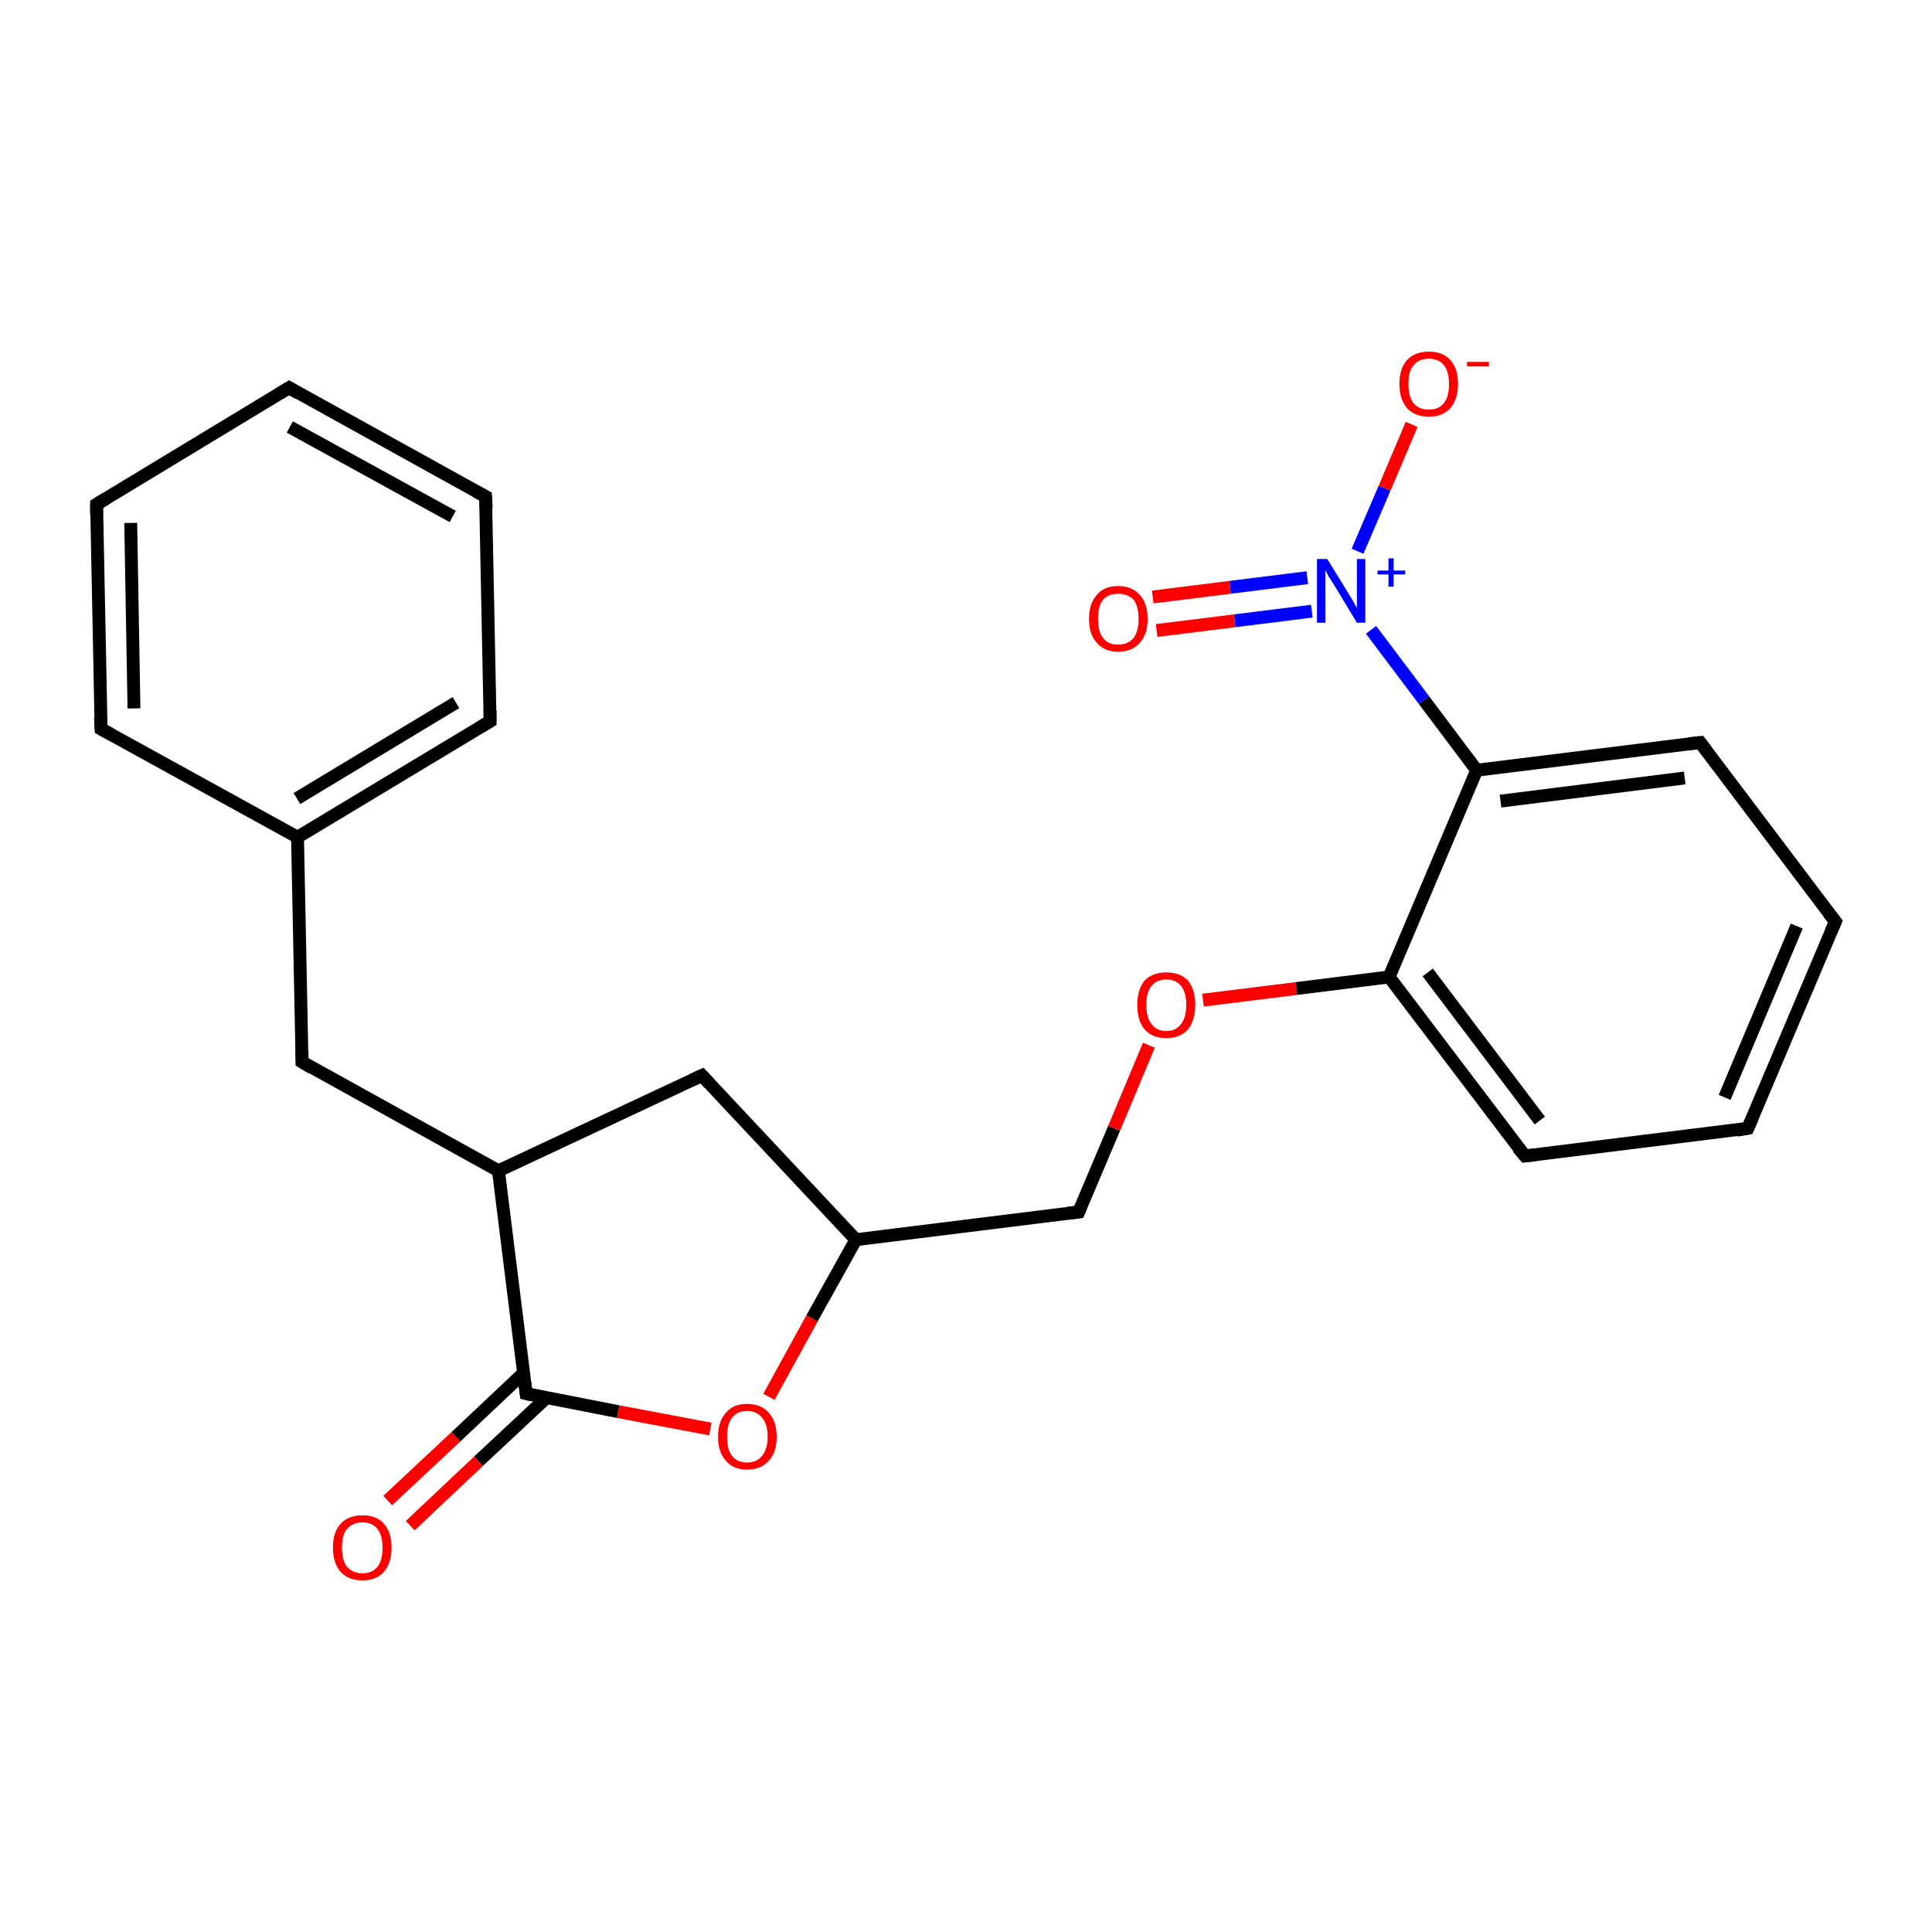 <?xml version='1.0' encoding='iso-8859-1'?>
<svg version='1.1' baseProfile='full'
              xmlns='http://www.w3.org/2000/svg'
                      xmlns:rdkit='http://www.rdkit.org/xml'
                      xmlns:xlink='http://www.w3.org/1999/xlink'
                  xml:space='preserve'
width='300px' height='300px' viewBox='0 0 300 300'>
<!-- END OF HEADER -->
<rect style='opacity:1.0;fill:#FFFFFF;stroke:none' width='300.0' height='300.0' x='0.0' y='0.0'> </rect>
<path class='bond-0 atom-0 atom-1' d='M 60.2,233.0 L 70.8,223.1' style='fill:none;fill-rule:evenodd;stroke:#FF0000;stroke-width:2.0px;stroke-linecap:butt;stroke-linejoin:miter;stroke-opacity:1' />
<path class='bond-0 atom-0 atom-1' d='M 70.8,223.1 L 81.3,213.2' style='fill:none;fill-rule:evenodd;stroke:#000000;stroke-width:2.0px;stroke-linecap:butt;stroke-linejoin:miter;stroke-opacity:1' />
<path class='bond-0 atom-0 atom-1' d='M 63.7,236.9 L 74.3,226.9' style='fill:none;fill-rule:evenodd;stroke:#FF0000;stroke-width:2.0px;stroke-linecap:butt;stroke-linejoin:miter;stroke-opacity:1' />
<path class='bond-0 atom-0 atom-1' d='M 74.3,226.9 L 84.9,217.0' style='fill:none;fill-rule:evenodd;stroke:#000000;stroke-width:2.0px;stroke-linecap:butt;stroke-linejoin:miter;stroke-opacity:1' />
<path class='bond-1 atom-1 atom-2' d='M 81.7,216.4 L 96.0,219.2' style='fill:none;fill-rule:evenodd;stroke:#000000;stroke-width:2.0px;stroke-linecap:butt;stroke-linejoin:miter;stroke-opacity:1' />
<path class='bond-1 atom-1 atom-2' d='M 96.0,219.2 L 110.3,221.9' style='fill:none;fill-rule:evenodd;stroke:#FF0000;stroke-width:2.0px;stroke-linecap:butt;stroke-linejoin:miter;stroke-opacity:1' />
<path class='bond-2 atom-2 atom-3' d='M 119.4,216.9 L 126.1,204.7' style='fill:none;fill-rule:evenodd;stroke:#FF0000;stroke-width:2.0px;stroke-linecap:butt;stroke-linejoin:miter;stroke-opacity:1' />
<path class='bond-2 atom-2 atom-3' d='M 126.1,204.7 L 132.9,192.5' style='fill:none;fill-rule:evenodd;stroke:#000000;stroke-width:2.0px;stroke-linecap:butt;stroke-linejoin:miter;stroke-opacity:1' />
<path class='bond-3 atom-3 atom-4' d='M 132.9,192.5 L 167.5,188.2' style='fill:none;fill-rule:evenodd;stroke:#000000;stroke-width:2.0px;stroke-linecap:butt;stroke-linejoin:miter;stroke-opacity:1' />
<path class='bond-4 atom-4 atom-5' d='M 167.5,188.2 L 173.0,175.2' style='fill:none;fill-rule:evenodd;stroke:#000000;stroke-width:2.0px;stroke-linecap:butt;stroke-linejoin:miter;stroke-opacity:1' />
<path class='bond-4 atom-4 atom-5' d='M 173.0,175.2 L 178.4,162.3' style='fill:none;fill-rule:evenodd;stroke:#FF0000;stroke-width:2.0px;stroke-linecap:butt;stroke-linejoin:miter;stroke-opacity:1' />
<path class='bond-5 atom-5 atom-6' d='M 186.8,155.3 L 201.3,153.5' style='fill:none;fill-rule:evenodd;stroke:#FF0000;stroke-width:2.0px;stroke-linecap:butt;stroke-linejoin:miter;stroke-opacity:1' />
<path class='bond-5 atom-5 atom-6' d='M 201.3,153.5 L 215.7,151.7' style='fill:none;fill-rule:evenodd;stroke:#000000;stroke-width:2.0px;stroke-linecap:butt;stroke-linejoin:miter;stroke-opacity:1' />
<path class='bond-6 atom-6 atom-7' d='M 215.7,151.7 L 236.8,179.5' style='fill:none;fill-rule:evenodd;stroke:#000000;stroke-width:2.0px;stroke-linecap:butt;stroke-linejoin:miter;stroke-opacity:1' />
<path class='bond-6 atom-6 atom-7' d='M 221.7,151.0 L 239.1,174.0' style='fill:none;fill-rule:evenodd;stroke:#000000;stroke-width:2.0px;stroke-linecap:butt;stroke-linejoin:miter;stroke-opacity:1' />
<path class='bond-7 atom-7 atom-8' d='M 236.8,179.5 L 271.4,175.2' style='fill:none;fill-rule:evenodd;stroke:#000000;stroke-width:2.0px;stroke-linecap:butt;stroke-linejoin:miter;stroke-opacity:1' />
<path class='bond-8 atom-8 atom-9' d='M 271.4,175.2 L 285.0,143.1' style='fill:none;fill-rule:evenodd;stroke:#000000;stroke-width:2.0px;stroke-linecap:butt;stroke-linejoin:miter;stroke-opacity:1' />
<path class='bond-8 atom-8 atom-9' d='M 267.8,170.4 L 279.0,143.8' style='fill:none;fill-rule:evenodd;stroke:#000000;stroke-width:2.0px;stroke-linecap:butt;stroke-linejoin:miter;stroke-opacity:1' />
<path class='bond-9 atom-9 atom-10' d='M 285.0,143.1 L 264.0,115.3' style='fill:none;fill-rule:evenodd;stroke:#000000;stroke-width:2.0px;stroke-linecap:butt;stroke-linejoin:miter;stroke-opacity:1' />
<path class='bond-10 atom-10 atom-11' d='M 264.0,115.3 L 229.3,119.6' style='fill:none;fill-rule:evenodd;stroke:#000000;stroke-width:2.0px;stroke-linecap:butt;stroke-linejoin:miter;stroke-opacity:1' />
<path class='bond-10 atom-10 atom-11' d='M 261.6,120.8 L 233.0,124.4' style='fill:none;fill-rule:evenodd;stroke:#000000;stroke-width:2.0px;stroke-linecap:butt;stroke-linejoin:miter;stroke-opacity:1' />
<path class='bond-11 atom-11 atom-12' d='M 229.3,119.6 L 221.1,108.7' style='fill:none;fill-rule:evenodd;stroke:#000000;stroke-width:2.0px;stroke-linecap:butt;stroke-linejoin:miter;stroke-opacity:1' />
<path class='bond-11 atom-11 atom-12' d='M 221.1,108.7 L 212.9,97.8' style='fill:none;fill-rule:evenodd;stroke:#0000FF;stroke-width:2.0px;stroke-linecap:butt;stroke-linejoin:miter;stroke-opacity:1' />
<path class='bond-12 atom-12 atom-13' d='M 203.0,89.7 L 191.0,91.2' style='fill:none;fill-rule:evenodd;stroke:#0000FF;stroke-width:2.0px;stroke-linecap:butt;stroke-linejoin:miter;stroke-opacity:1' />
<path class='bond-12 atom-12 atom-13' d='M 191.0,91.2 L 179.0,92.7' style='fill:none;fill-rule:evenodd;stroke:#FF0000;stroke-width:2.0px;stroke-linecap:butt;stroke-linejoin:miter;stroke-opacity:1' />
<path class='bond-12 atom-12 atom-13' d='M 203.7,94.9 L 191.7,96.4' style='fill:none;fill-rule:evenodd;stroke:#0000FF;stroke-width:2.0px;stroke-linecap:butt;stroke-linejoin:miter;stroke-opacity:1' />
<path class='bond-12 atom-12 atom-13' d='M 191.7,96.4 L 179.6,97.9' style='fill:none;fill-rule:evenodd;stroke:#FF0000;stroke-width:2.0px;stroke-linecap:butt;stroke-linejoin:miter;stroke-opacity:1' />
<path class='bond-13 atom-12 atom-14' d='M 210.8,85.6 L 215.0,75.8' style='fill:none;fill-rule:evenodd;stroke:#0000FF;stroke-width:2.0px;stroke-linecap:butt;stroke-linejoin:miter;stroke-opacity:1' />
<path class='bond-13 atom-12 atom-14' d='M 215.0,75.8 L 219.2,65.9' style='fill:none;fill-rule:evenodd;stroke:#FF0000;stroke-width:2.0px;stroke-linecap:butt;stroke-linejoin:miter;stroke-opacity:1' />
<path class='bond-14 atom-3 atom-15' d='M 132.9,192.5 L 109.0,167.0' style='fill:none;fill-rule:evenodd;stroke:#000000;stroke-width:2.0px;stroke-linecap:butt;stroke-linejoin:miter;stroke-opacity:1' />
<path class='bond-15 atom-15 atom-16' d='M 109.0,167.0 L 77.4,181.8' style='fill:none;fill-rule:evenodd;stroke:#000000;stroke-width:2.0px;stroke-linecap:butt;stroke-linejoin:miter;stroke-opacity:1' />
<path class='bond-16 atom-16 atom-17' d='M 77.4,181.8 L 46.9,164.9' style='fill:none;fill-rule:evenodd;stroke:#000000;stroke-width:2.0px;stroke-linecap:butt;stroke-linejoin:miter;stroke-opacity:1' />
<path class='bond-17 atom-17 atom-18' d='M 46.9,164.9 L 46.2,130.0' style='fill:none;fill-rule:evenodd;stroke:#000000;stroke-width:2.0px;stroke-linecap:butt;stroke-linejoin:miter;stroke-opacity:1' />
<path class='bond-18 atom-18 atom-19' d='M 46.2,130.0 L 76.1,112.0' style='fill:none;fill-rule:evenodd;stroke:#000000;stroke-width:2.0px;stroke-linecap:butt;stroke-linejoin:miter;stroke-opacity:1' />
<path class='bond-18 atom-18 atom-19' d='M 46.1,124.0 L 70.8,109.1' style='fill:none;fill-rule:evenodd;stroke:#000000;stroke-width:2.0px;stroke-linecap:butt;stroke-linejoin:miter;stroke-opacity:1' />
<path class='bond-19 atom-19 atom-20' d='M 76.1,112.0 L 75.4,77.1' style='fill:none;fill-rule:evenodd;stroke:#000000;stroke-width:2.0px;stroke-linecap:butt;stroke-linejoin:miter;stroke-opacity:1' />
<path class='bond-20 atom-20 atom-21' d='M 75.4,77.1 L 44.9,60.2' style='fill:none;fill-rule:evenodd;stroke:#000000;stroke-width:2.0px;stroke-linecap:butt;stroke-linejoin:miter;stroke-opacity:1' />
<path class='bond-20 atom-20 atom-21' d='M 70.3,80.2 L 45.0,66.3' style='fill:none;fill-rule:evenodd;stroke:#000000;stroke-width:2.0px;stroke-linecap:butt;stroke-linejoin:miter;stroke-opacity:1' />
<path class='bond-21 atom-21 atom-22' d='M 44.9,60.2 L 15.0,78.3' style='fill:none;fill-rule:evenodd;stroke:#000000;stroke-width:2.0px;stroke-linecap:butt;stroke-linejoin:miter;stroke-opacity:1' />
<path class='bond-22 atom-22 atom-23' d='M 15.0,78.3 L 15.7,113.2' style='fill:none;fill-rule:evenodd;stroke:#000000;stroke-width:2.0px;stroke-linecap:butt;stroke-linejoin:miter;stroke-opacity:1' />
<path class='bond-22 atom-22 atom-23' d='M 20.3,81.2 L 20.8,110.0' style='fill:none;fill-rule:evenodd;stroke:#000000;stroke-width:2.0px;stroke-linecap:butt;stroke-linejoin:miter;stroke-opacity:1' />
<path class='bond-23 atom-16 atom-1' d='M 77.4,181.8 L 81.7,216.4' style='fill:none;fill-rule:evenodd;stroke:#000000;stroke-width:2.0px;stroke-linecap:butt;stroke-linejoin:miter;stroke-opacity:1' />
<path class='bond-24 atom-23 atom-18' d='M 15.7,113.2 L 46.2,130.0' style='fill:none;fill-rule:evenodd;stroke:#000000;stroke-width:2.0px;stroke-linecap:butt;stroke-linejoin:miter;stroke-opacity:1' />
<path class='bond-25 atom-11 atom-6' d='M 229.3,119.6 L 215.7,151.7' style='fill:none;fill-rule:evenodd;stroke:#000000;stroke-width:2.0px;stroke-linecap:butt;stroke-linejoin:miter;stroke-opacity:1' />
<path d='M 82.5,216.6 L 81.7,216.4 L 81.5,214.7' style='fill:none;stroke:#000000;stroke-width:2.0px;stroke-linecap:butt;stroke-linejoin:miter;stroke-miterlimit:10;stroke-opacity:1;' />
<path d='M 165.8,188.4 L 167.5,188.2 L 167.8,187.5' style='fill:none;stroke:#000000;stroke-width:2.0px;stroke-linecap:butt;stroke-linejoin:miter;stroke-miterlimit:10;stroke-opacity:1;' />
<path d='M 235.7,178.2 L 236.8,179.5 L 238.5,179.3' style='fill:none;stroke:#000000;stroke-width:2.0px;stroke-linecap:butt;stroke-linejoin:miter;stroke-miterlimit:10;stroke-opacity:1;' />
<path d='M 269.7,175.5 L 271.4,175.2 L 272.1,173.6' style='fill:none;stroke:#000000;stroke-width:2.0px;stroke-linecap:butt;stroke-linejoin:miter;stroke-miterlimit:10;stroke-opacity:1;' />
<path d='M 284.3,144.7 L 285.0,143.1 L 283.9,141.7' style='fill:none;stroke:#000000;stroke-width:2.0px;stroke-linecap:butt;stroke-linejoin:miter;stroke-miterlimit:10;stroke-opacity:1;' />
<path d='M 265.0,116.6 L 264.0,115.3 L 262.2,115.5' style='fill:none;stroke:#000000;stroke-width:2.0px;stroke-linecap:butt;stroke-linejoin:miter;stroke-miterlimit:10;stroke-opacity:1;' />
<path d='M 110.2,168.3 L 109.0,167.0 L 107.5,167.7' style='fill:none;stroke:#000000;stroke-width:2.0px;stroke-linecap:butt;stroke-linejoin:miter;stroke-miterlimit:10;stroke-opacity:1;' />
<path d='M 48.4,165.8 L 46.9,164.9 L 46.9,163.2' style='fill:none;stroke:#000000;stroke-width:2.0px;stroke-linecap:butt;stroke-linejoin:miter;stroke-miterlimit:10;stroke-opacity:1;' />
<path d='M 74.6,112.9 L 76.1,112.0 L 76.1,110.3' style='fill:none;stroke:#000000;stroke-width:2.0px;stroke-linecap:butt;stroke-linejoin:miter;stroke-miterlimit:10;stroke-opacity:1;' />
<path d='M 75.5,78.9 L 75.4,77.1 L 73.9,76.3' style='fill:none;stroke:#000000;stroke-width:2.0px;stroke-linecap:butt;stroke-linejoin:miter;stroke-miterlimit:10;stroke-opacity:1;' />
<path d='M 46.4,61.1 L 44.9,60.2 L 43.4,61.1' style='fill:none;stroke:#000000;stroke-width:2.0px;stroke-linecap:butt;stroke-linejoin:miter;stroke-miterlimit:10;stroke-opacity:1;' />
<path d='M 16.5,77.4 L 15.0,78.3 L 15.0,80.0' style='fill:none;stroke:#000000;stroke-width:2.0px;stroke-linecap:butt;stroke-linejoin:miter;stroke-miterlimit:10;stroke-opacity:1;' />
<path d='M 15.6,111.4 L 15.7,113.2 L 17.2,114.0' style='fill:none;stroke:#000000;stroke-width:2.0px;stroke-linecap:butt;stroke-linejoin:miter;stroke-miterlimit:10;stroke-opacity:1;' />
<path class='atom-0' d='M 51.7 240.3
Q 51.7 237.9, 52.9 236.6
Q 54.1 235.3, 56.3 235.3
Q 58.5 235.3, 59.6 236.6
Q 60.8 237.9, 60.8 240.3
Q 60.8 242.7, 59.6 244.1
Q 58.4 245.4, 56.3 245.4
Q 54.1 245.4, 52.9 244.1
Q 51.7 242.7, 51.7 240.3
M 56.3 244.3
Q 57.8 244.3, 58.6 243.3
Q 59.4 242.3, 59.4 240.3
Q 59.4 238.4, 58.6 237.4
Q 57.8 236.4, 56.3 236.4
Q 54.8 236.4, 53.9 237.4
Q 53.1 238.3, 53.1 240.3
Q 53.1 242.3, 53.9 243.3
Q 54.8 244.3, 56.3 244.3
' fill='#FF0000'/>
<path class='atom-2' d='M 111.5 223.1
Q 111.5 220.7, 112.7 219.4
Q 113.8 218.0, 116.0 218.0
Q 118.2 218.0, 119.4 219.4
Q 120.6 220.7, 120.6 223.1
Q 120.6 225.5, 119.4 226.8
Q 118.2 228.2, 116.0 228.2
Q 113.8 228.2, 112.7 226.8
Q 111.5 225.5, 111.5 223.1
M 116.0 227.1
Q 117.5 227.1, 118.3 226.1
Q 119.2 225.0, 119.2 223.1
Q 119.2 221.1, 118.3 220.1
Q 117.5 219.1, 116.0 219.1
Q 114.5 219.1, 113.7 220.1
Q 112.9 221.1, 112.9 223.1
Q 112.9 225.1, 113.7 226.1
Q 114.5 227.1, 116.0 227.1
' fill='#FF0000'/>
<path class='atom-5' d='M 176.6 156.0
Q 176.6 153.7, 177.7 152.3
Q 178.9 151.0, 181.1 151.0
Q 183.3 151.0, 184.5 152.3
Q 185.6 153.7, 185.6 156.0
Q 185.6 158.4, 184.5 159.8
Q 183.3 161.2, 181.1 161.2
Q 178.9 161.2, 177.7 159.8
Q 176.6 158.5, 176.6 156.0
M 181.1 160.1
Q 182.6 160.1, 183.4 159.0
Q 184.2 158.0, 184.2 156.0
Q 184.2 154.1, 183.4 153.1
Q 182.6 152.1, 181.1 152.1
Q 179.6 152.1, 178.8 153.1
Q 178.0 154.1, 178.0 156.0
Q 178.0 158.0, 178.8 159.0
Q 179.6 160.1, 181.1 160.1
' fill='#FF0000'/>
<path class='atom-12' d='M 206.1 86.8
L 209.3 92.0
Q 209.6 92.5, 210.2 93.5
Q 210.7 94.4, 210.7 94.5
L 210.7 86.8
L 212.0 86.8
L 212.0 96.7
L 210.7 96.7
L 207.2 90.9
Q 206.8 90.3, 206.3 89.5
Q 205.9 88.7, 205.8 88.5
L 205.8 96.7
L 204.5 96.7
L 204.5 86.8
L 206.1 86.8
' fill='#0000FF'/>
<path class='atom-12' d='M 213.9 88.6
L 215.6 88.6
L 215.6 86.7
L 216.4 86.7
L 216.4 88.6
L 218.2 88.6
L 218.2 89.2
L 216.4 89.2
L 216.4 91.1
L 215.6 91.1
L 215.6 89.2
L 213.9 89.2
L 213.9 88.6
' fill='#0000FF'/>
<path class='atom-13' d='M 169.1 96.1
Q 169.1 93.7, 170.3 92.4
Q 171.4 91.0, 173.6 91.0
Q 175.8 91.0, 177.0 92.4
Q 178.2 93.7, 178.2 96.1
Q 178.2 98.5, 177.0 99.8
Q 175.8 101.2, 173.6 101.2
Q 171.5 101.2, 170.3 99.8
Q 169.1 98.5, 169.1 96.1
M 173.6 100.1
Q 175.1 100.1, 176.0 99.1
Q 176.8 98.0, 176.8 96.1
Q 176.8 94.1, 176.0 93.1
Q 175.1 92.2, 173.6 92.2
Q 172.1 92.2, 171.3 93.1
Q 170.5 94.1, 170.5 96.1
Q 170.5 98.1, 171.3 99.1
Q 172.1 100.1, 173.6 100.1
' fill='#FF0000'/>
<path class='atom-14' d='M 217.3 59.6
Q 217.3 57.2, 218.5 55.9
Q 219.7 54.6, 221.9 54.6
Q 224.0 54.6, 225.2 55.9
Q 226.4 57.2, 226.4 59.6
Q 226.4 62.0, 225.2 63.4
Q 224.0 64.7, 221.9 64.7
Q 219.7 64.7, 218.5 63.4
Q 217.3 62.0, 217.3 59.6
M 221.9 63.6
Q 223.4 63.6, 224.2 62.6
Q 225.0 61.6, 225.0 59.6
Q 225.0 57.7, 224.2 56.7
Q 223.4 55.7, 221.9 55.7
Q 220.3 55.7, 219.5 56.7
Q 218.7 57.6, 218.7 59.6
Q 218.7 61.6, 219.5 62.6
Q 220.3 63.6, 221.9 63.6
' fill='#FF0000'/>
<path class='atom-14' d='M 227.8 56.2
L 231.2 56.2
L 231.2 56.9
L 227.8 56.9
L 227.8 56.2
' fill='#FF0000'/>
</svg>

